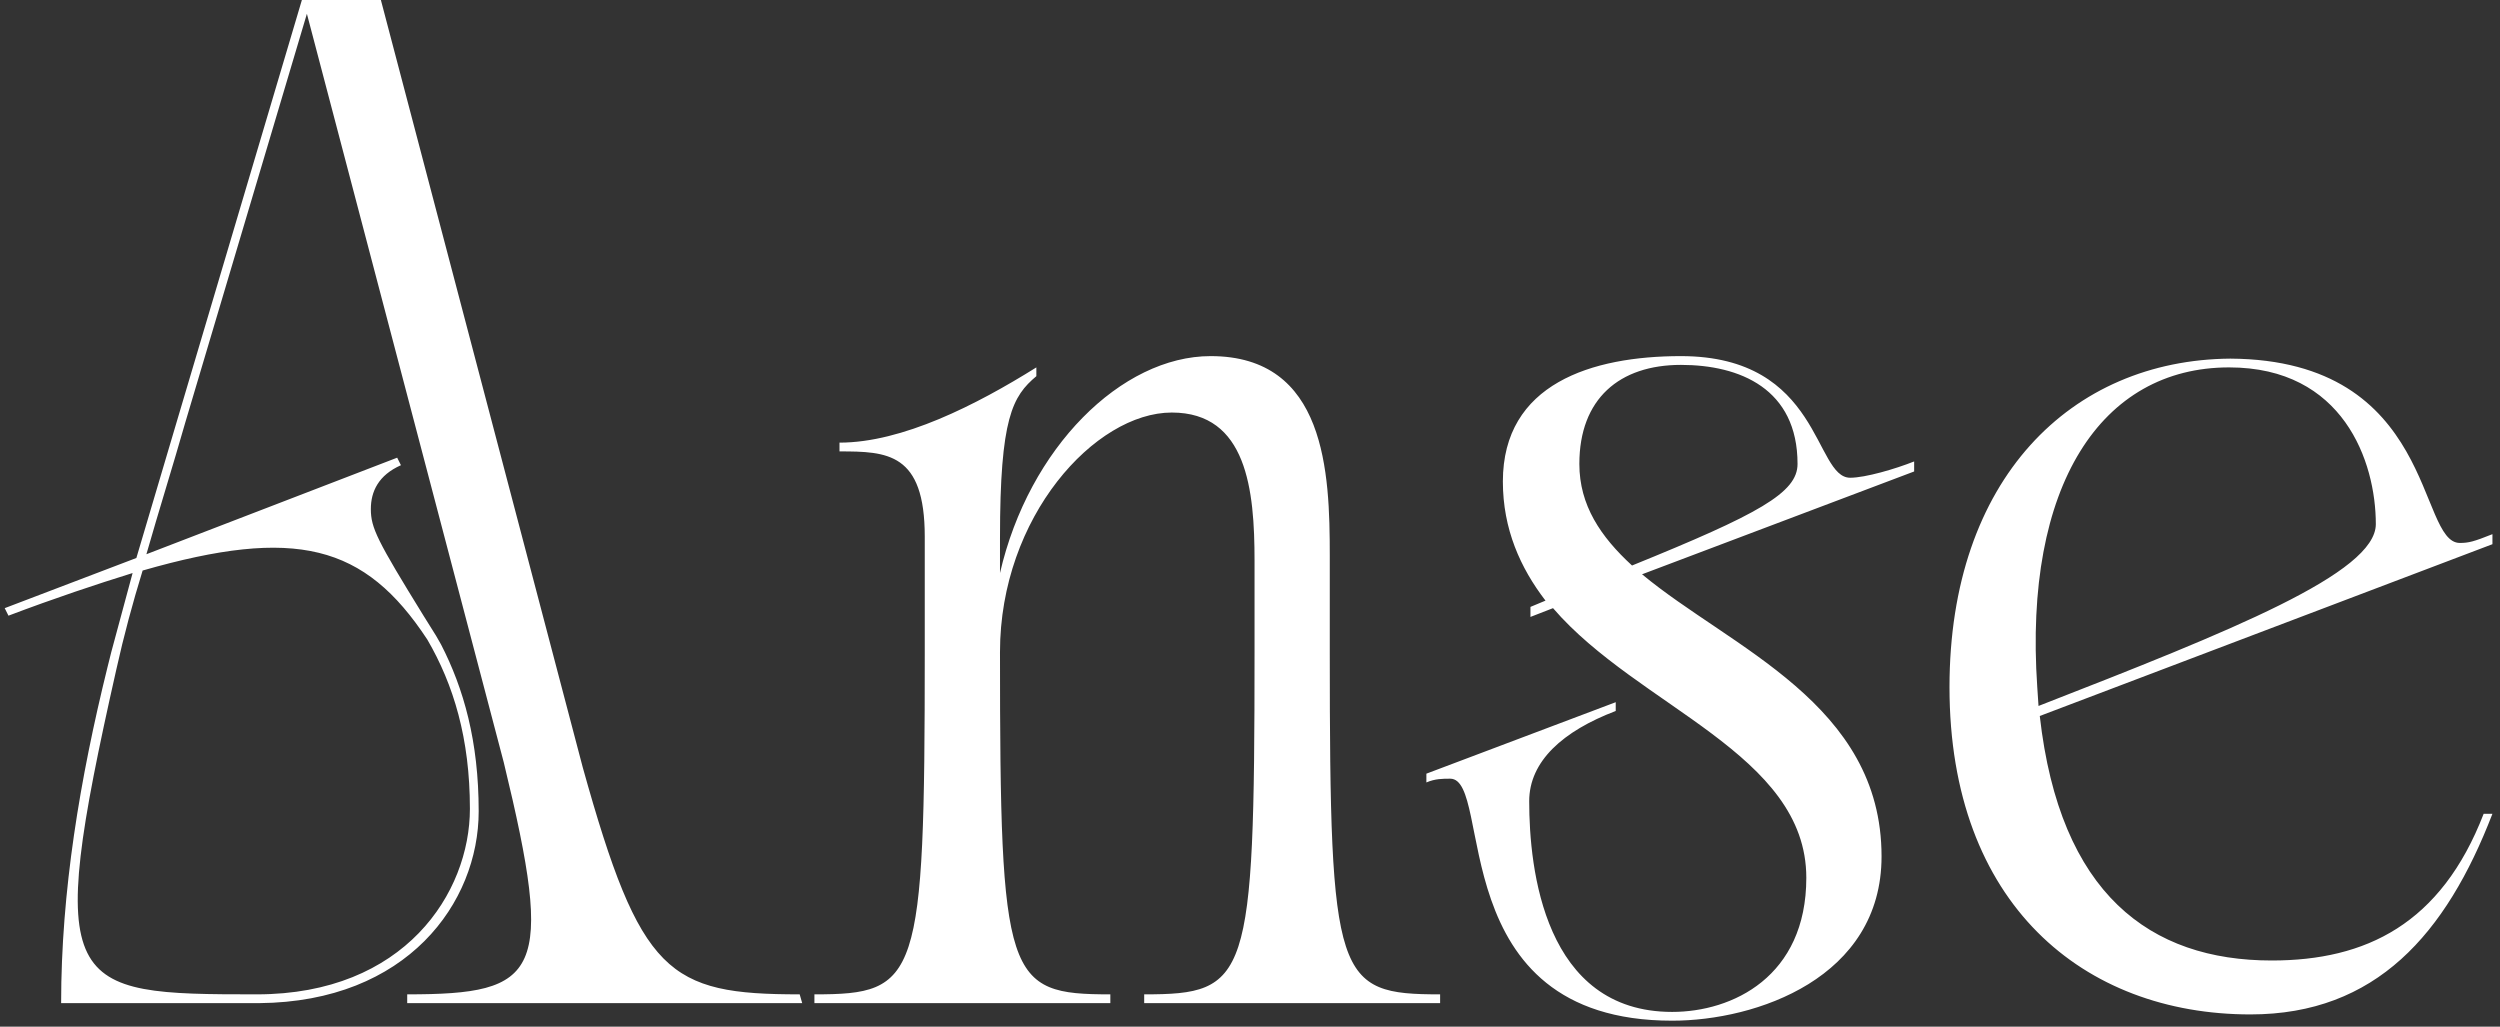 <svg width="319" height="131" viewBox="0 0 319 131" fill="none" xmlns="http://www.w3.org/2000/svg">
<rect x="0" y="0" width="319" height="131" fill="#333333" stroke="none"/>
<path d="M51.96 128V126.88C68.92 126.88 70.84 124.32 64.28 97.28L39.16 1.76L23.64 53.92C22.04 59.52 20.28 65.12 18.68 70.72L50.68 58.4L51.16 59.36C48.28 60.64 47.32 62.72 47.32 64.96C47.32 67.36 48.12 68.96 54.04 78.56L55.64 81.12C55.8 81.44 56.12 81.92 56.28 82.24C59.16 87.84 61.08 94.56 61.08 103.52C61.08 115.2 51.96 127.84 33.08 128H7.8C7.8 113.76 10.2 99.36 13.72 85.12L14.2 83.2L16.92 73.12C12.28 74.56 7 76.32 1.08 78.56L0.6 77.6L17.4 71.2L22.52 53.92L38.52 -1.90735e-06H48.6L74.36 97.92C81.72 124.32 85.24 126.88 102.04 126.88L102.36 128H51.96ZM14.84 85.44C5.56 126.56 8.28 126.88 32.76 126.88C51.64 126.88 59.96 113.92 59.96 103.2C59.96 94.24 57.88 87.36 54.52 81.6C46.52 69.44 37.72 67.2 18.2 72.8C16.92 76.96 15.8 81.12 14.84 85.44ZM103.919 128V126.88C117.199 126.88 117.999 125.12 117.999 83.2V68.48C117.999 57.76 113.199 57.6 107.119 57.6V56.48C115.119 56.48 124.559 51.68 132.239 46.88V48C129.199 50.56 127.599 53.28 127.599 68.64V73.12C131.279 57.12 143.119 45.44 154.479 45.44C169.199 45.44 169.679 60.32 169.679 70.88V83.2C169.679 125.12 170.479 126.88 183.759 126.88V128H145.999V126.88C159.279 126.88 160.079 125.12 160.079 83.2V71.52C160.079 62.56 159.119 52.64 149.519 52.64C139.759 52.64 127.599 65.92 127.599 83.2C127.599 125.12 128.399 126.88 141.679 126.88V128H103.919ZM213.366 130.24C183.926 130.24 190.646 99.36 185.046 99.36C184.086 99.36 183.126 99.36 182.006 99.84V98.72L206.166 89.6V90.72C199.446 93.28 195.126 97.12 195.126 102.24C195.126 110.88 197.046 129.12 213.366 129.12C221.046 129.12 230.486 124.64 230.486 112C230.486 96.16 209.046 90.24 198.166 77.6L195.286 78.72V77.44L197.206 76.64C194.006 72.48 191.766 67.52 191.766 61.44C191.766 48.96 203.126 45.44 214.486 45.44C232.406 45.44 231.446 60.96 236.086 60.96C238.006 60.96 241.846 59.84 244.246 58.88V60.16L209.526 73.28C220.886 82.72 240.086 89.76 240.086 109.28C240.086 124.8 224.086 130.24 213.366 130.24ZM201.526 59.2C201.526 64.48 204.246 68.48 208.246 72.16C224.406 65.6 229.366 62.88 229.366 59.2C229.366 49.6 222.006 46.56 214.486 46.56C206.646 46.56 201.526 50.88 201.526 59.2ZM287.155 129.44C265.875 129.44 248.755 115.36 248.755 87.68C248.755 61.12 264.275 45.92 284.595 45.76C310.835 45.92 308.435 69.28 313.875 69.28C314.995 69.28 315.635 69.12 318.035 68.16V69.44L260.275 91.36C262.835 114.08 274.355 122.56 289.875 122.56C301.875 122.56 311.475 117.92 316.915 103.84H318.035C312.115 119.2 303.155 129.44 287.155 129.44ZM259.955 87.68L260.115 90.08C284.755 80.48 303.155 73.12 303.155 66.88C303.155 58.88 298.995 46.88 284.435 46.88C268.115 46.88 258.195 61.92 259.955 87.68Z" fill="white"/>
</svg>
